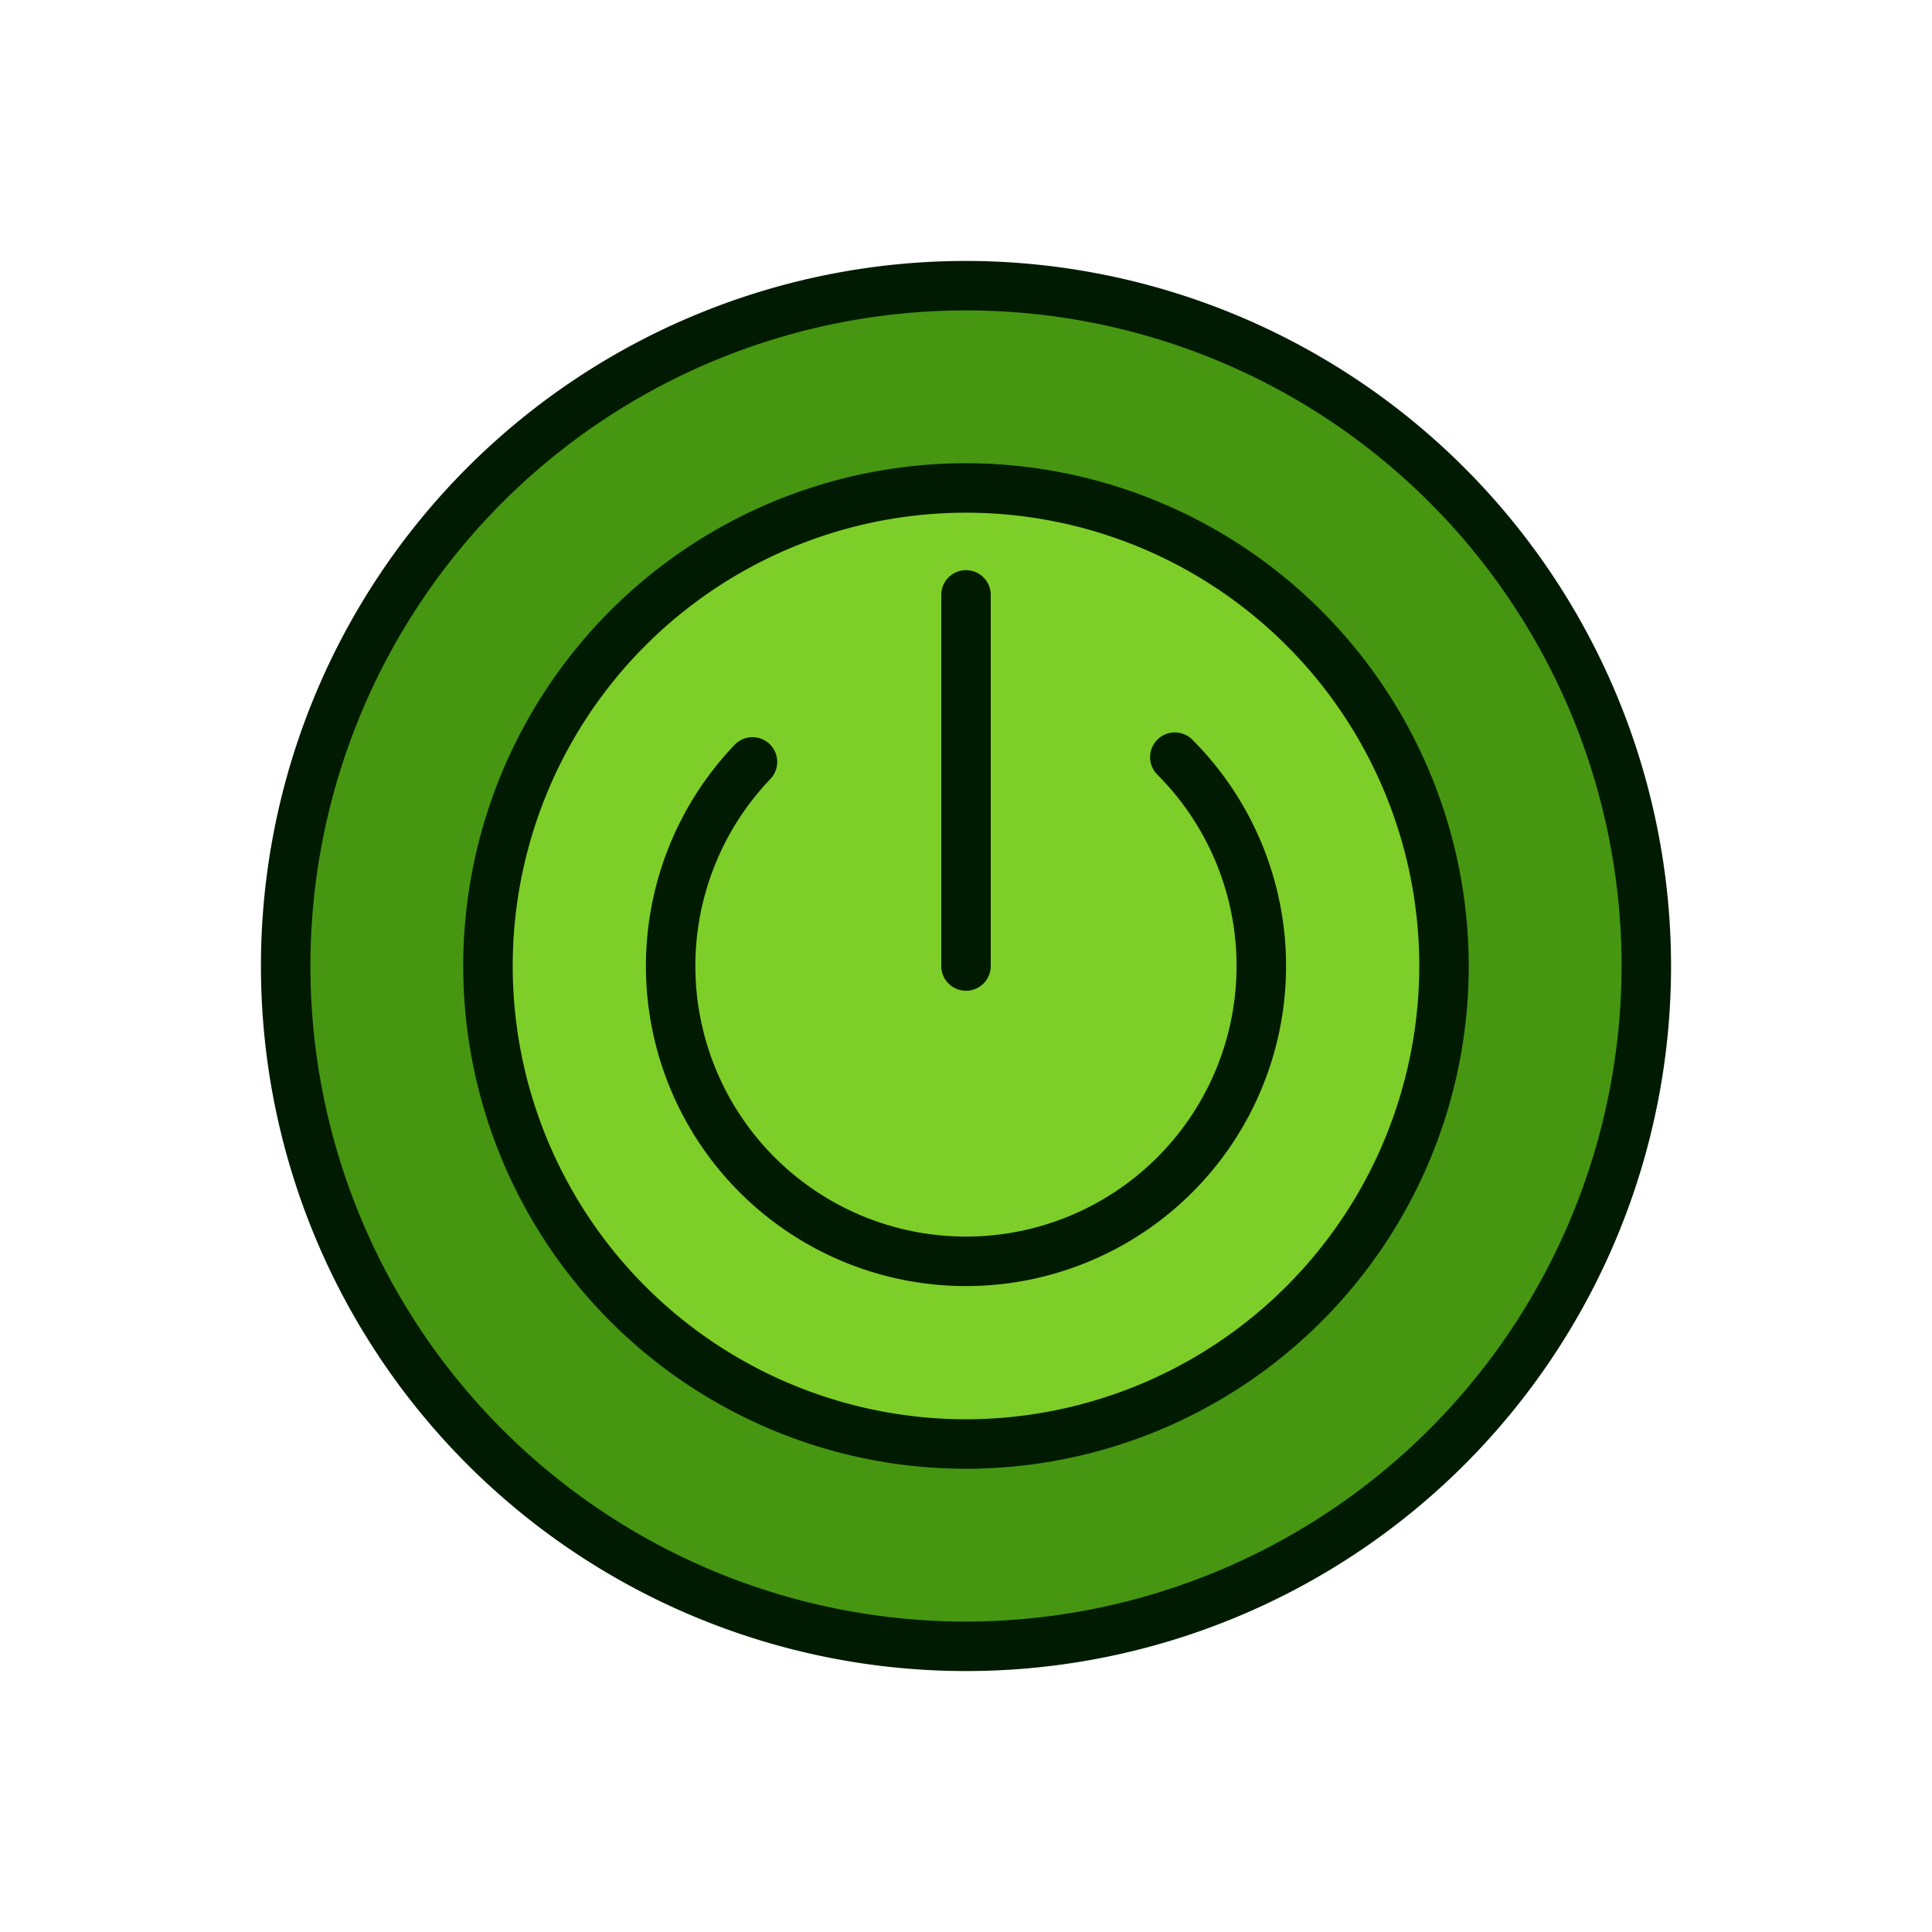 <svg xmlns="http://www.w3.org/2000/svg" data-name="Layer 1" viewBox="0 0 128 128"><circle cx="64" cy="64" r="45.073" fill="#469612"/><circle cx="64" cy="64" r="31.67" fill="#7ece29"/><path fill="#7ece29" d="M77.835 50.164a19.567 19.567 0 11-27.981.314"/><path fill="#001b01" d="M64 17.288A46.712 46.712 0 10110.712 64 46.765 46.765 0 0064 17.288zm0 90.146A43.434 43.434 0 11107.434 64 43.483 43.483 0 0164 107.434z"/><path fill="#001b01" d="M64 30.691A33.309 33.309 0 1097.308 64 33.346 33.346 0 0064 30.691zm0 63.339A30.031 30.031 0 1194.031 64 30.065 30.065 0 0164 94.031z"/><path fill="#001b01" d="M76.677 49.006a1.639 1.639 0 000 2.318 17.928 17.928 0 11-25.638.286 1.638 1.638 0 10-2.369-2.263 21.206 21.206 0 1030.325-.341 1.638 1.638 0 00-2.318 0z"/><path fill="#001b01" d="M64 65.639A1.638 1.638 0 0065.639 64V39.415a1.639 1.639 0 10-3.278 0V64A1.638 1.638 0 0064 65.639z"/></svg>